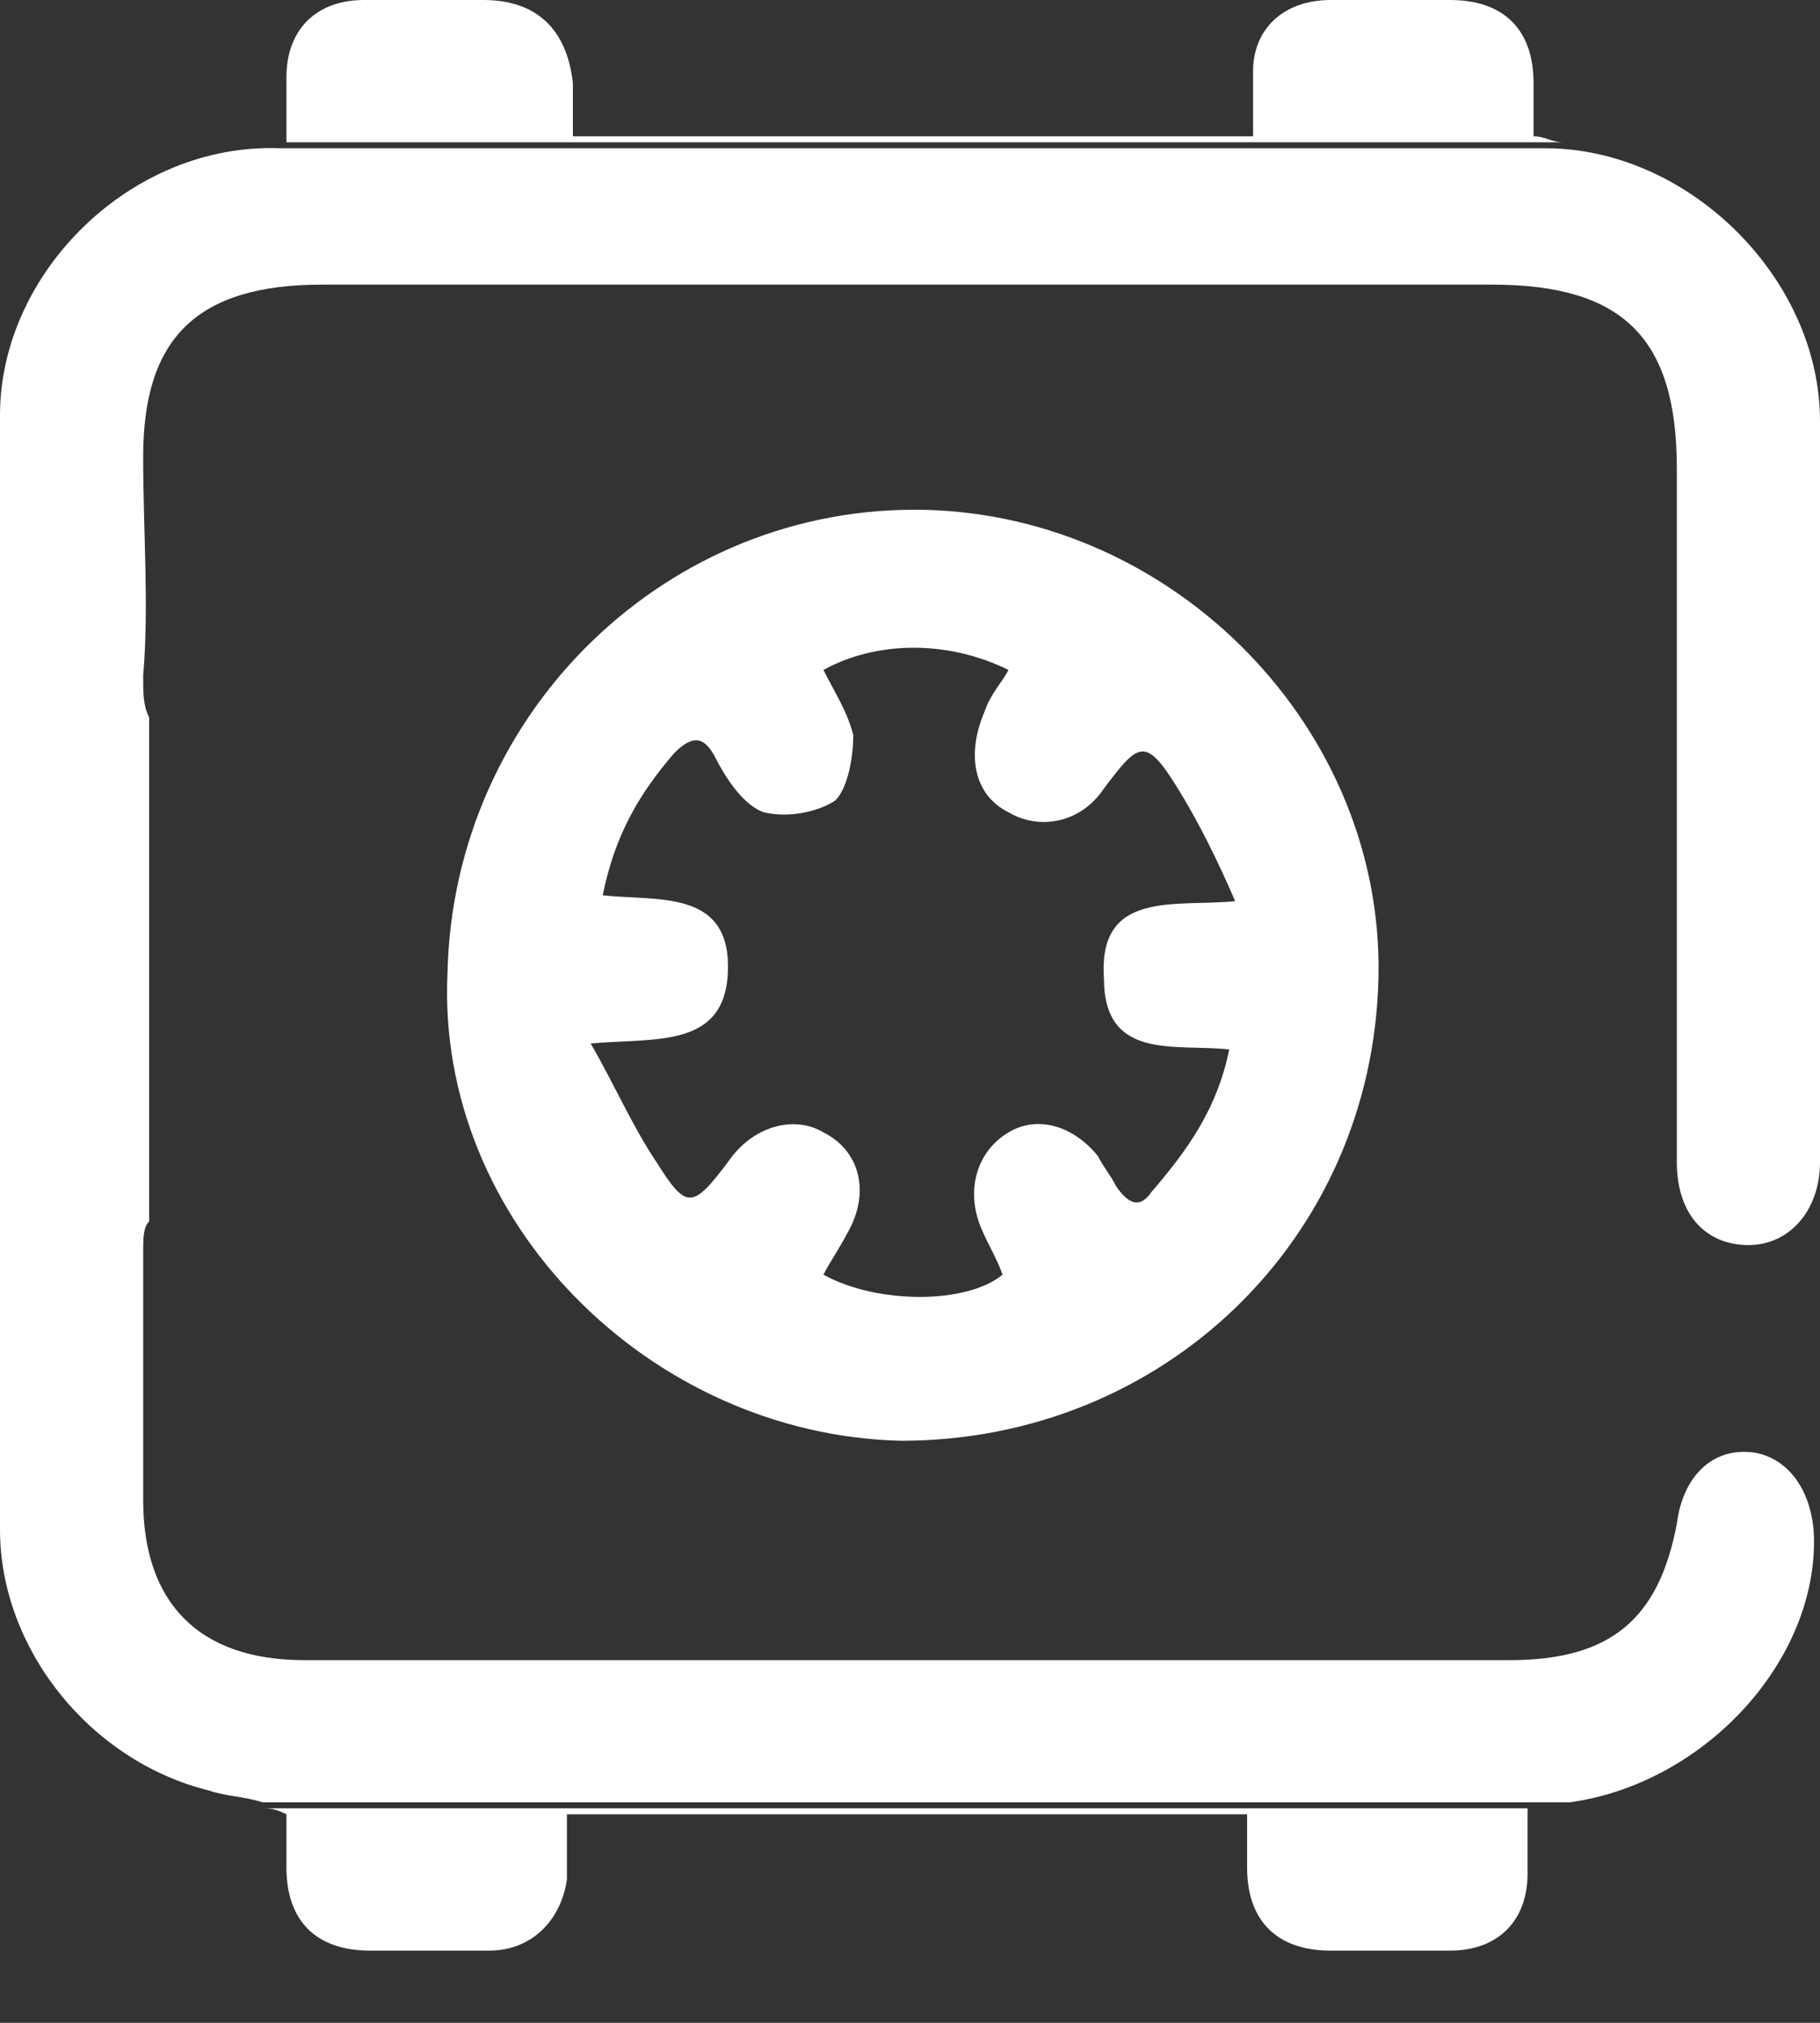 <svg width="18" height="20" viewBox="0 0 18 20" fill="none" xmlns="http://www.w3.org/2000/svg">
<rect x="0" y="0" width="18" height="20" fill="#333333" stroke="none"/>
<path d="M13.633 9.672C13.574 12.251 11.508 14.245 8.911 14.245C6.433 14.186 4.308 12.076 4.426 9.614C4.485 7.034 6.61 4.983 9.147 5.041C11.626 5.1 13.692 7.21 13.633 9.672ZM12.216 8.91C12.039 8.5 11.862 8.148 11.685 7.855C11.331 7.269 11.272 7.327 10.918 7.796C10.682 8.148 10.269 8.207 9.974 8.031C9.62 7.855 9.561 7.445 9.738 7.034C9.797 6.858 9.915 6.741 9.974 6.624C9.383 6.331 8.675 6.331 8.144 6.624C8.262 6.858 8.38 7.034 8.439 7.269C8.439 7.503 8.38 7.796 8.262 7.914C8.085 8.031 7.79 8.089 7.554 8.031C7.377 7.972 7.2 7.738 7.082 7.503C6.964 7.269 6.846 7.269 6.669 7.445C6.315 7.855 6.079 8.265 5.961 8.852C6.492 8.91 7.2 8.793 7.2 9.555C7.2 10.376 6.492 10.258 5.842 10.317C6.079 10.727 6.256 11.138 6.492 11.489C6.787 11.958 6.846 11.958 7.2 11.489C7.436 11.138 7.849 11.02 8.144 11.196C8.498 11.372 8.616 11.783 8.38 12.193C8.321 12.31 8.203 12.486 8.144 12.603C8.675 12.896 9.561 12.896 9.915 12.603C9.856 12.427 9.738 12.251 9.679 12.076C9.561 11.724 9.679 11.372 9.974 11.196C10.269 11.02 10.623 11.138 10.859 11.431C10.918 11.548 10.977 11.607 11.036 11.724C11.154 11.9 11.272 11.958 11.39 11.783C11.744 11.372 12.039 10.962 12.157 10.376C11.626 10.317 10.918 10.493 10.918 9.672C10.859 8.793 11.626 8.969 12.216 8.91Z" fill="white"/>
<path d="M3.187 2.814C7.023 2.814 10.918 2.814 14.754 2.814C16.052 2.814 16.584 3.342 16.584 4.631C16.584 6.917 16.584 9.204 16.584 11.49C16.584 12.017 16.879 12.31 17.292 12.31C17.705 12.31 18 11.959 18 11.49C18 9.028 18 6.624 18 4.162C18 2.755 16.702 1.466 15.285 1.466C11.095 1.466 6.905 1.466 2.774 1.466C1.298 1.407 0 2.697 0 4.104C0 7.797 0 11.49 0 15.124C0 16.296 0.885 17.41 2.066 17.703C2.243 17.762 2.42 17.762 2.597 17.82H15.344C15.403 17.82 15.462 17.82 15.521 17.82C16.82 17.645 17.941 16.472 17.941 15.241C17.941 14.772 17.705 14.421 17.351 14.362C16.938 14.303 16.643 14.597 16.584 15.065C16.407 16.003 15.934 16.414 14.931 16.414C10.977 16.414 6.964 16.414 3.01 16.414C1.948 16.414 1.416 15.828 1.416 14.831C1.416 14.01 1.416 13.19 1.416 12.369C1.416 12.252 1.416 12.134 1.475 12.076V10.259C1.475 9.79 1.475 9.438 1.475 8.969V7.093C1.416 6.976 1.416 6.859 1.416 6.683C1.475 5.979 1.416 5.276 1.416 4.514C1.416 3.342 1.948 2.814 3.187 2.814Z" fill="white"/>
<path d="M2.833 17.938C2.833 18.113 2.833 18.289 2.833 18.465C2.833 18.993 3.128 19.286 3.659 19.286C4.072 19.286 4.485 19.286 4.839 19.286C5.252 19.286 5.548 18.993 5.607 18.582C5.607 18.348 5.607 18.172 5.607 17.938C7.908 17.938 10.092 17.938 12.334 17.938C12.334 18.172 12.334 18.348 12.334 18.465C12.334 18.993 12.63 19.286 13.161 19.286C13.574 19.286 13.987 19.286 14.341 19.286C14.813 19.286 15.108 18.993 15.108 18.524C15.108 18.348 15.108 18.113 15.108 17.879C15.167 17.879 15.226 17.879 15.285 17.879H2.597C2.656 17.879 2.715 17.879 2.833 17.938Z" fill="white"/>
<path d="M15.167 1.348C15.167 1.172 15.167 0.997 15.167 0.821C15.167 0.293 14.872 0 14.341 0C13.928 0 13.515 0 13.161 0C12.688 0 12.393 0.293 12.393 0.703C12.393 0.938 12.393 1.114 12.393 1.348C10.092 1.348 7.908 1.348 5.666 1.348C5.666 1.114 5.666 0.938 5.666 0.821C5.607 0.293 5.311 0 4.78 0C4.367 0 3.954 0 3.6 0C3.128 0 2.833 0.293 2.833 0.762C2.833 0.938 2.833 1.172 2.833 1.407C2.774 1.407 2.715 1.407 2.656 1.407H15.462C15.344 1.407 15.285 1.348 15.167 1.348Z" fill="white"/>
</svg>
